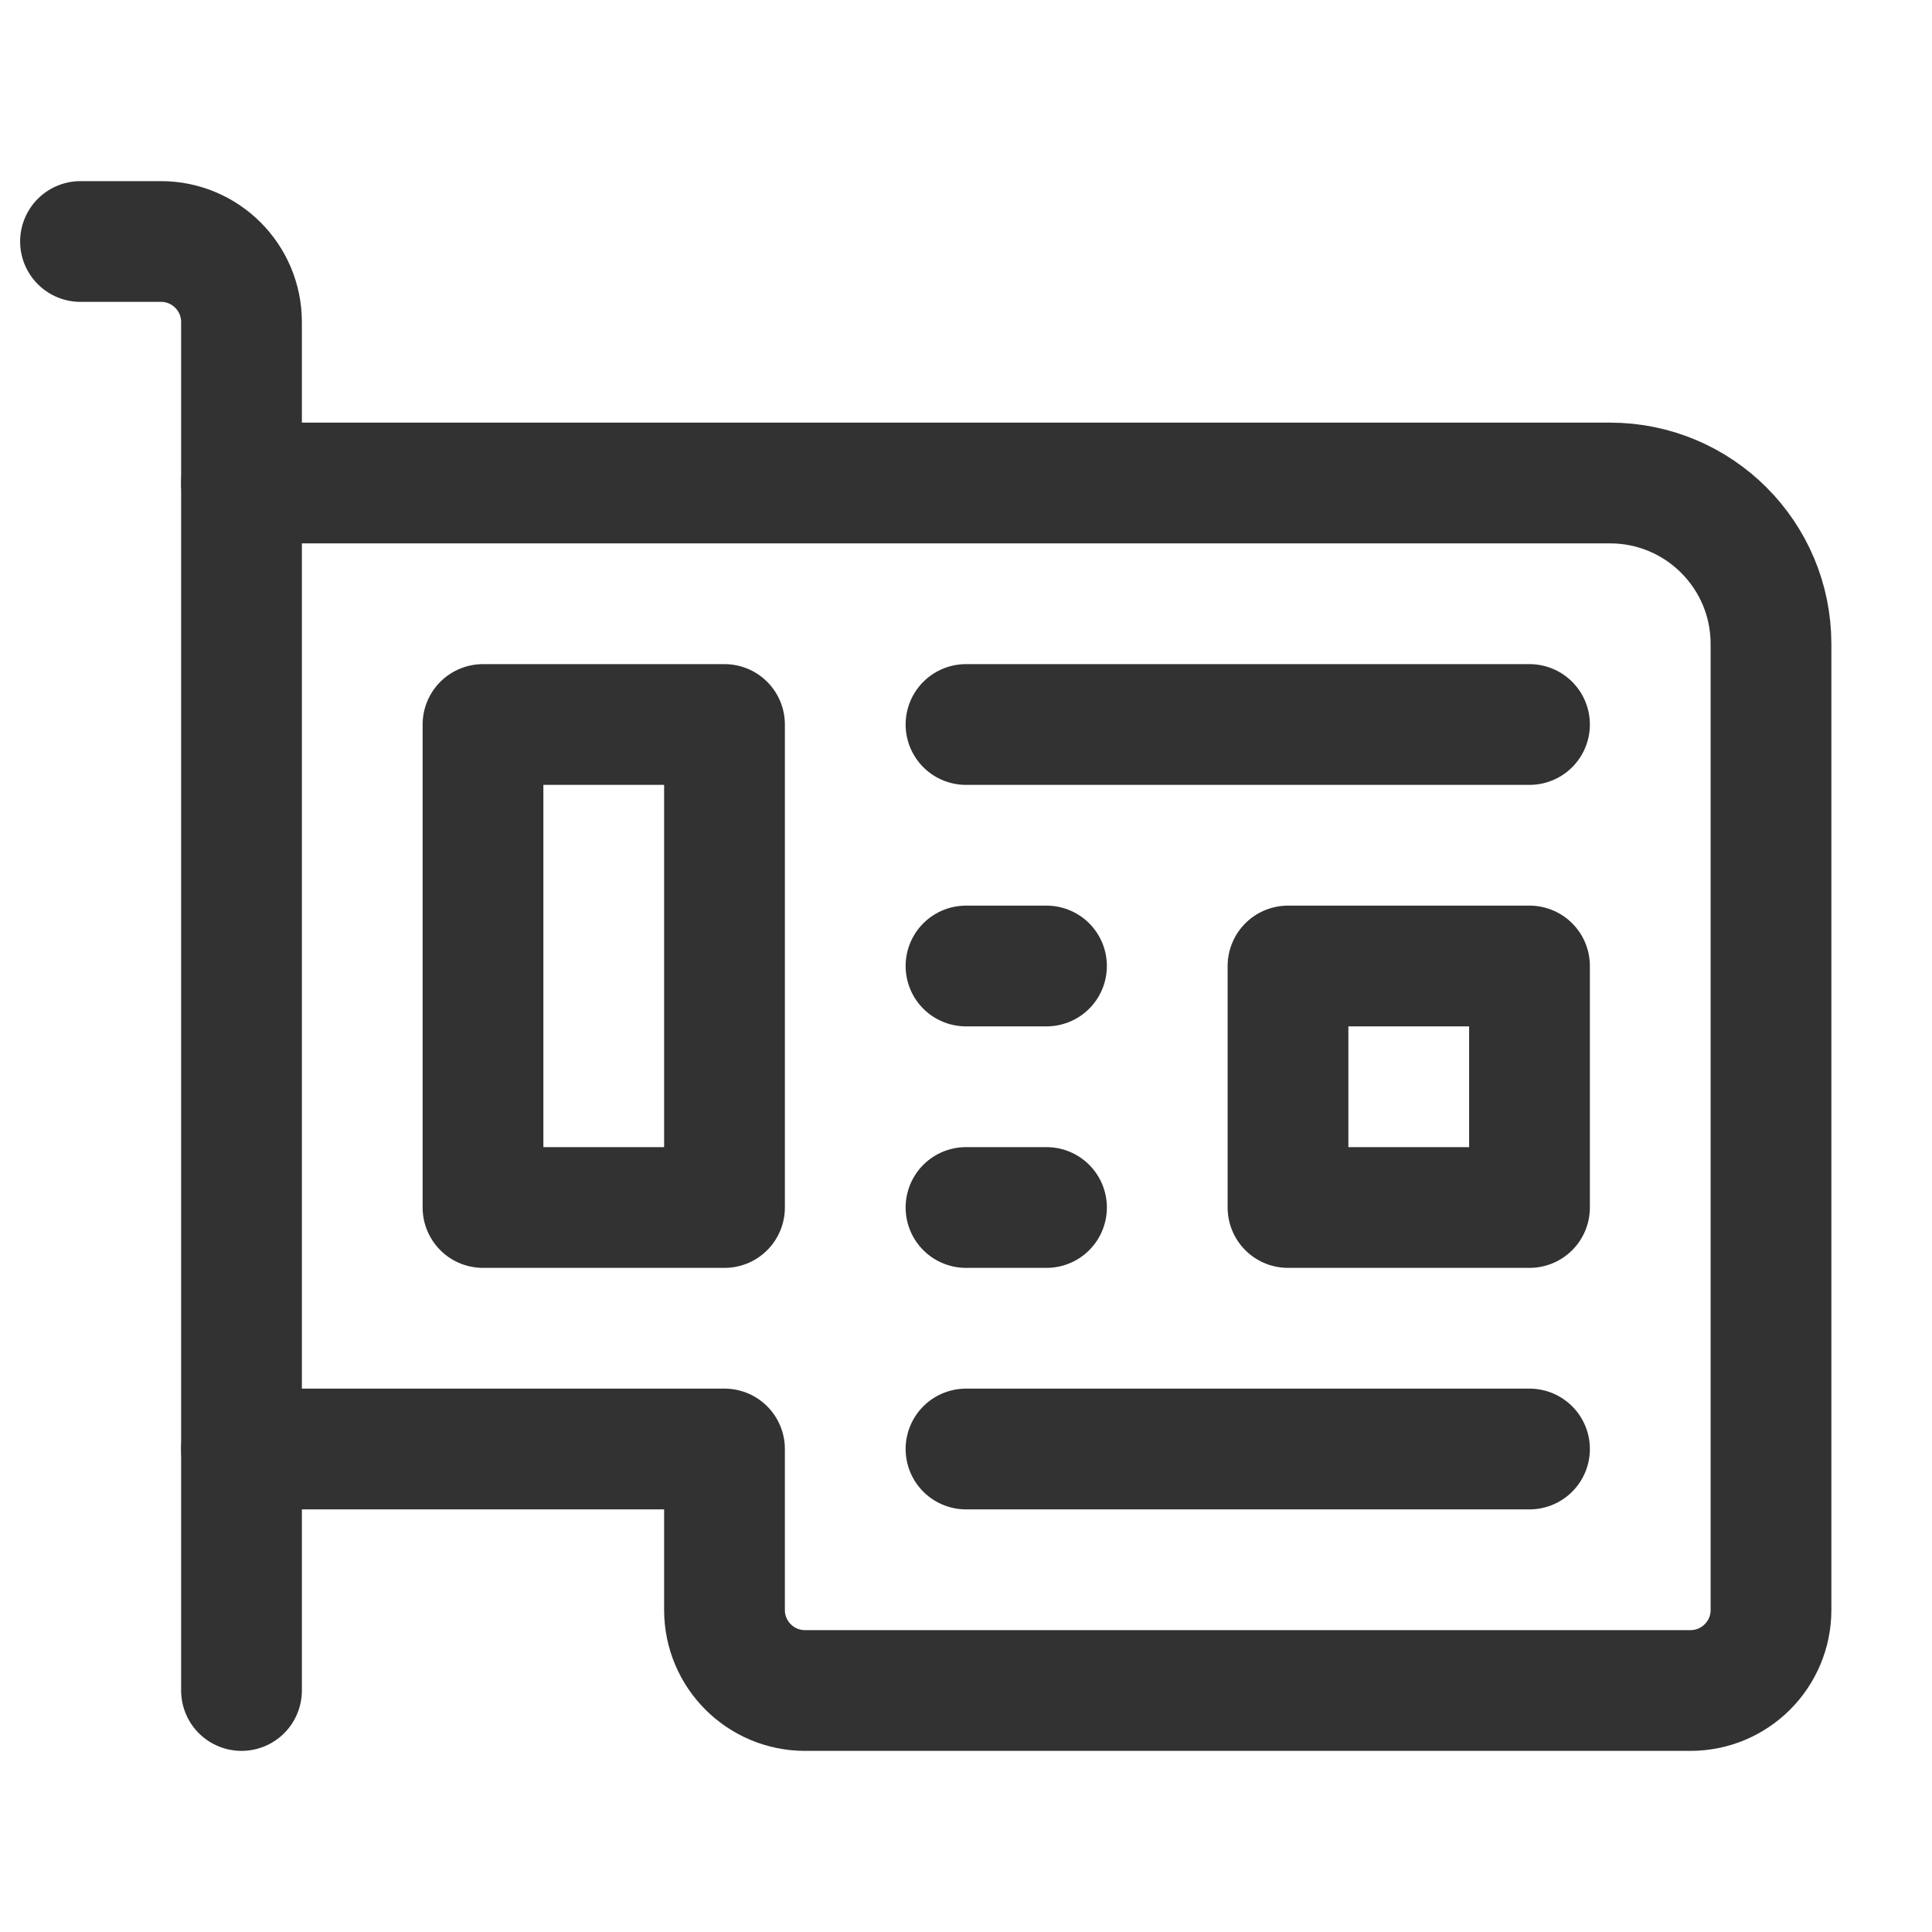 <?xml version="1.0" encoding="UTF-8"?><svg version="1.1" viewBox="0 0 24 24" xmlns="http://www.w3.org/2000/svg" xmlns:xlink="http://www.w3.org/1999/xlink"><g stroke-linecap="round" stroke-width="1.5" stroke="#323232" fill="none" stroke-linejoin="round"><path d="M3 6h17l-8.74228e-08 1.77636e-15c1.105-4.82823e-08 2 .895 2 2v12 0c0 .552-.448 1-1 1h-11 -4.37114e-08c-.552-2.41411e-08-1-.448-1-1 0 0 0-3.55271e-15 0-3.55271e-15v-2h-6"></path><path d="M3 21v-17 0c0-.552-.448-1-1-1h-1"></path><line x1="19" x2="12" y1="9" y2="9"></line><rect width="3" height="6" x="6" y="9" rx=".276" ry="0"></rect><rect width="3" height="3" x="16" y="12" rx=".276" ry="0"></rect><line x1="12" x2="13" y1="12" y2="12"></line><line x1="12" x2="13" y1="15" y2="15"></line><line x1="12" x2="19" y1="18" y2="18"></line></g><path fill="none" d="M0 0h24v24h-24Z"></path></svg>